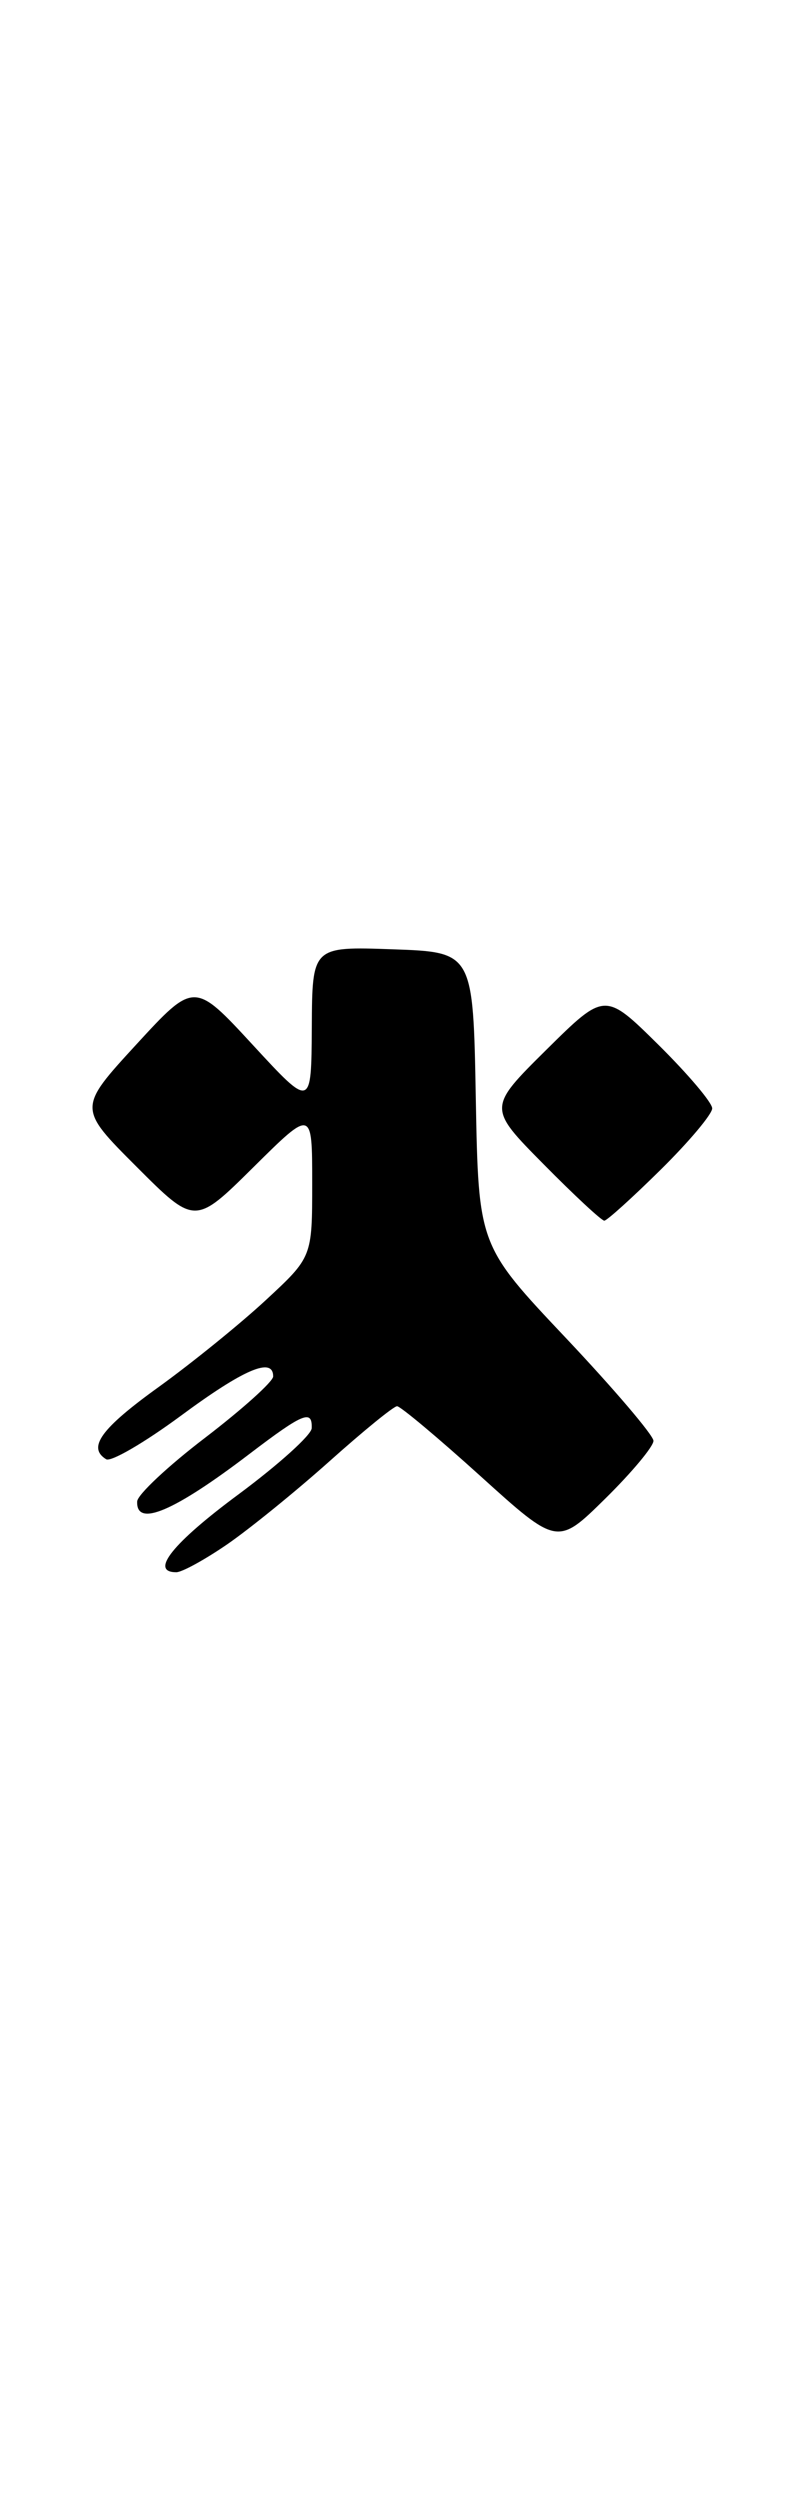 <?xml version="1.0" encoding="UTF-8" standalone="no"?>
<!DOCTYPE svg PUBLIC "-//W3C//DTD SVG 1.1//EN" "http://www.w3.org/Graphics/SVG/1.1/DTD/svg11.dtd" >
<svg xmlns="http://www.w3.org/2000/svg" xmlns:xlink="http://www.w3.org/1999/xlink" version="1.1" viewBox="0 0 82 256">
 <g >
 <path fill="currentColor"
d=" M 23.32 158.12 C 25.62 156.53 30.33 152.71 33.79 149.62 C 37.25 146.53 40.35 144.00 40.70 144.00 C 41.04 144.00 44.88 147.21 49.23 151.14 C 57.14 158.29 57.14 158.29 62.07 153.43 C 64.78 150.76 66.99 148.11 66.98 147.54 C 66.97 146.97 62.93 142.23 58.01 137.02 C 49.05 127.54 49.05 127.54 48.77 112.52 C 48.50 97.50 48.50 97.50 40.25 97.21 C 32.00 96.92 32.00 96.92 31.96 105.21 C 31.91 113.50 31.91 113.50 25.91 107.00 C 19.91 100.50 19.91 100.50 13.95 106.98 C 7.99 113.47 7.99 113.47 13.98 119.46 C 19.98 125.46 19.98 125.46 25.99 119.51 C 32.00 113.56 32.00 113.56 32.00 121.14 C 32.00 128.73 32.00 128.73 27.25 133.13 C 24.64 135.55 19.70 139.55 16.28 142.02 C 10.34 146.29 8.94 148.23 10.88 149.43 C 11.37 149.73 14.80 147.73 18.52 144.99 C 25.00 140.20 28.00 138.92 28.00 140.95 C 28.00 141.47 24.87 144.28 21.06 147.20 C 17.24 150.11 14.09 153.06 14.06 153.75 C 13.94 156.43 17.81 154.80 25.59 148.87 C 31.07 144.70 32.02 144.31 31.95 146.25 C 31.93 146.94 28.56 149.97 24.48 153.00 C 17.69 158.02 15.31 161.00 18.07 161.00 C 18.66 161.00 21.02 159.70 23.32 158.12 Z  M 67.72 119.78 C 70.62 116.92 73.00 114.09 73.00 113.50 C 73.00 112.91 70.52 109.99 67.50 107.00 C 62.00 101.57 62.00 101.57 56.00 107.50 C 50.00 113.44 50.00 113.44 55.72 119.22 C 58.86 122.40 61.66 125.00 61.94 125.00 C 62.21 125.00 64.81 122.65 67.72 119.78 Z "/>
</g>
</svg>